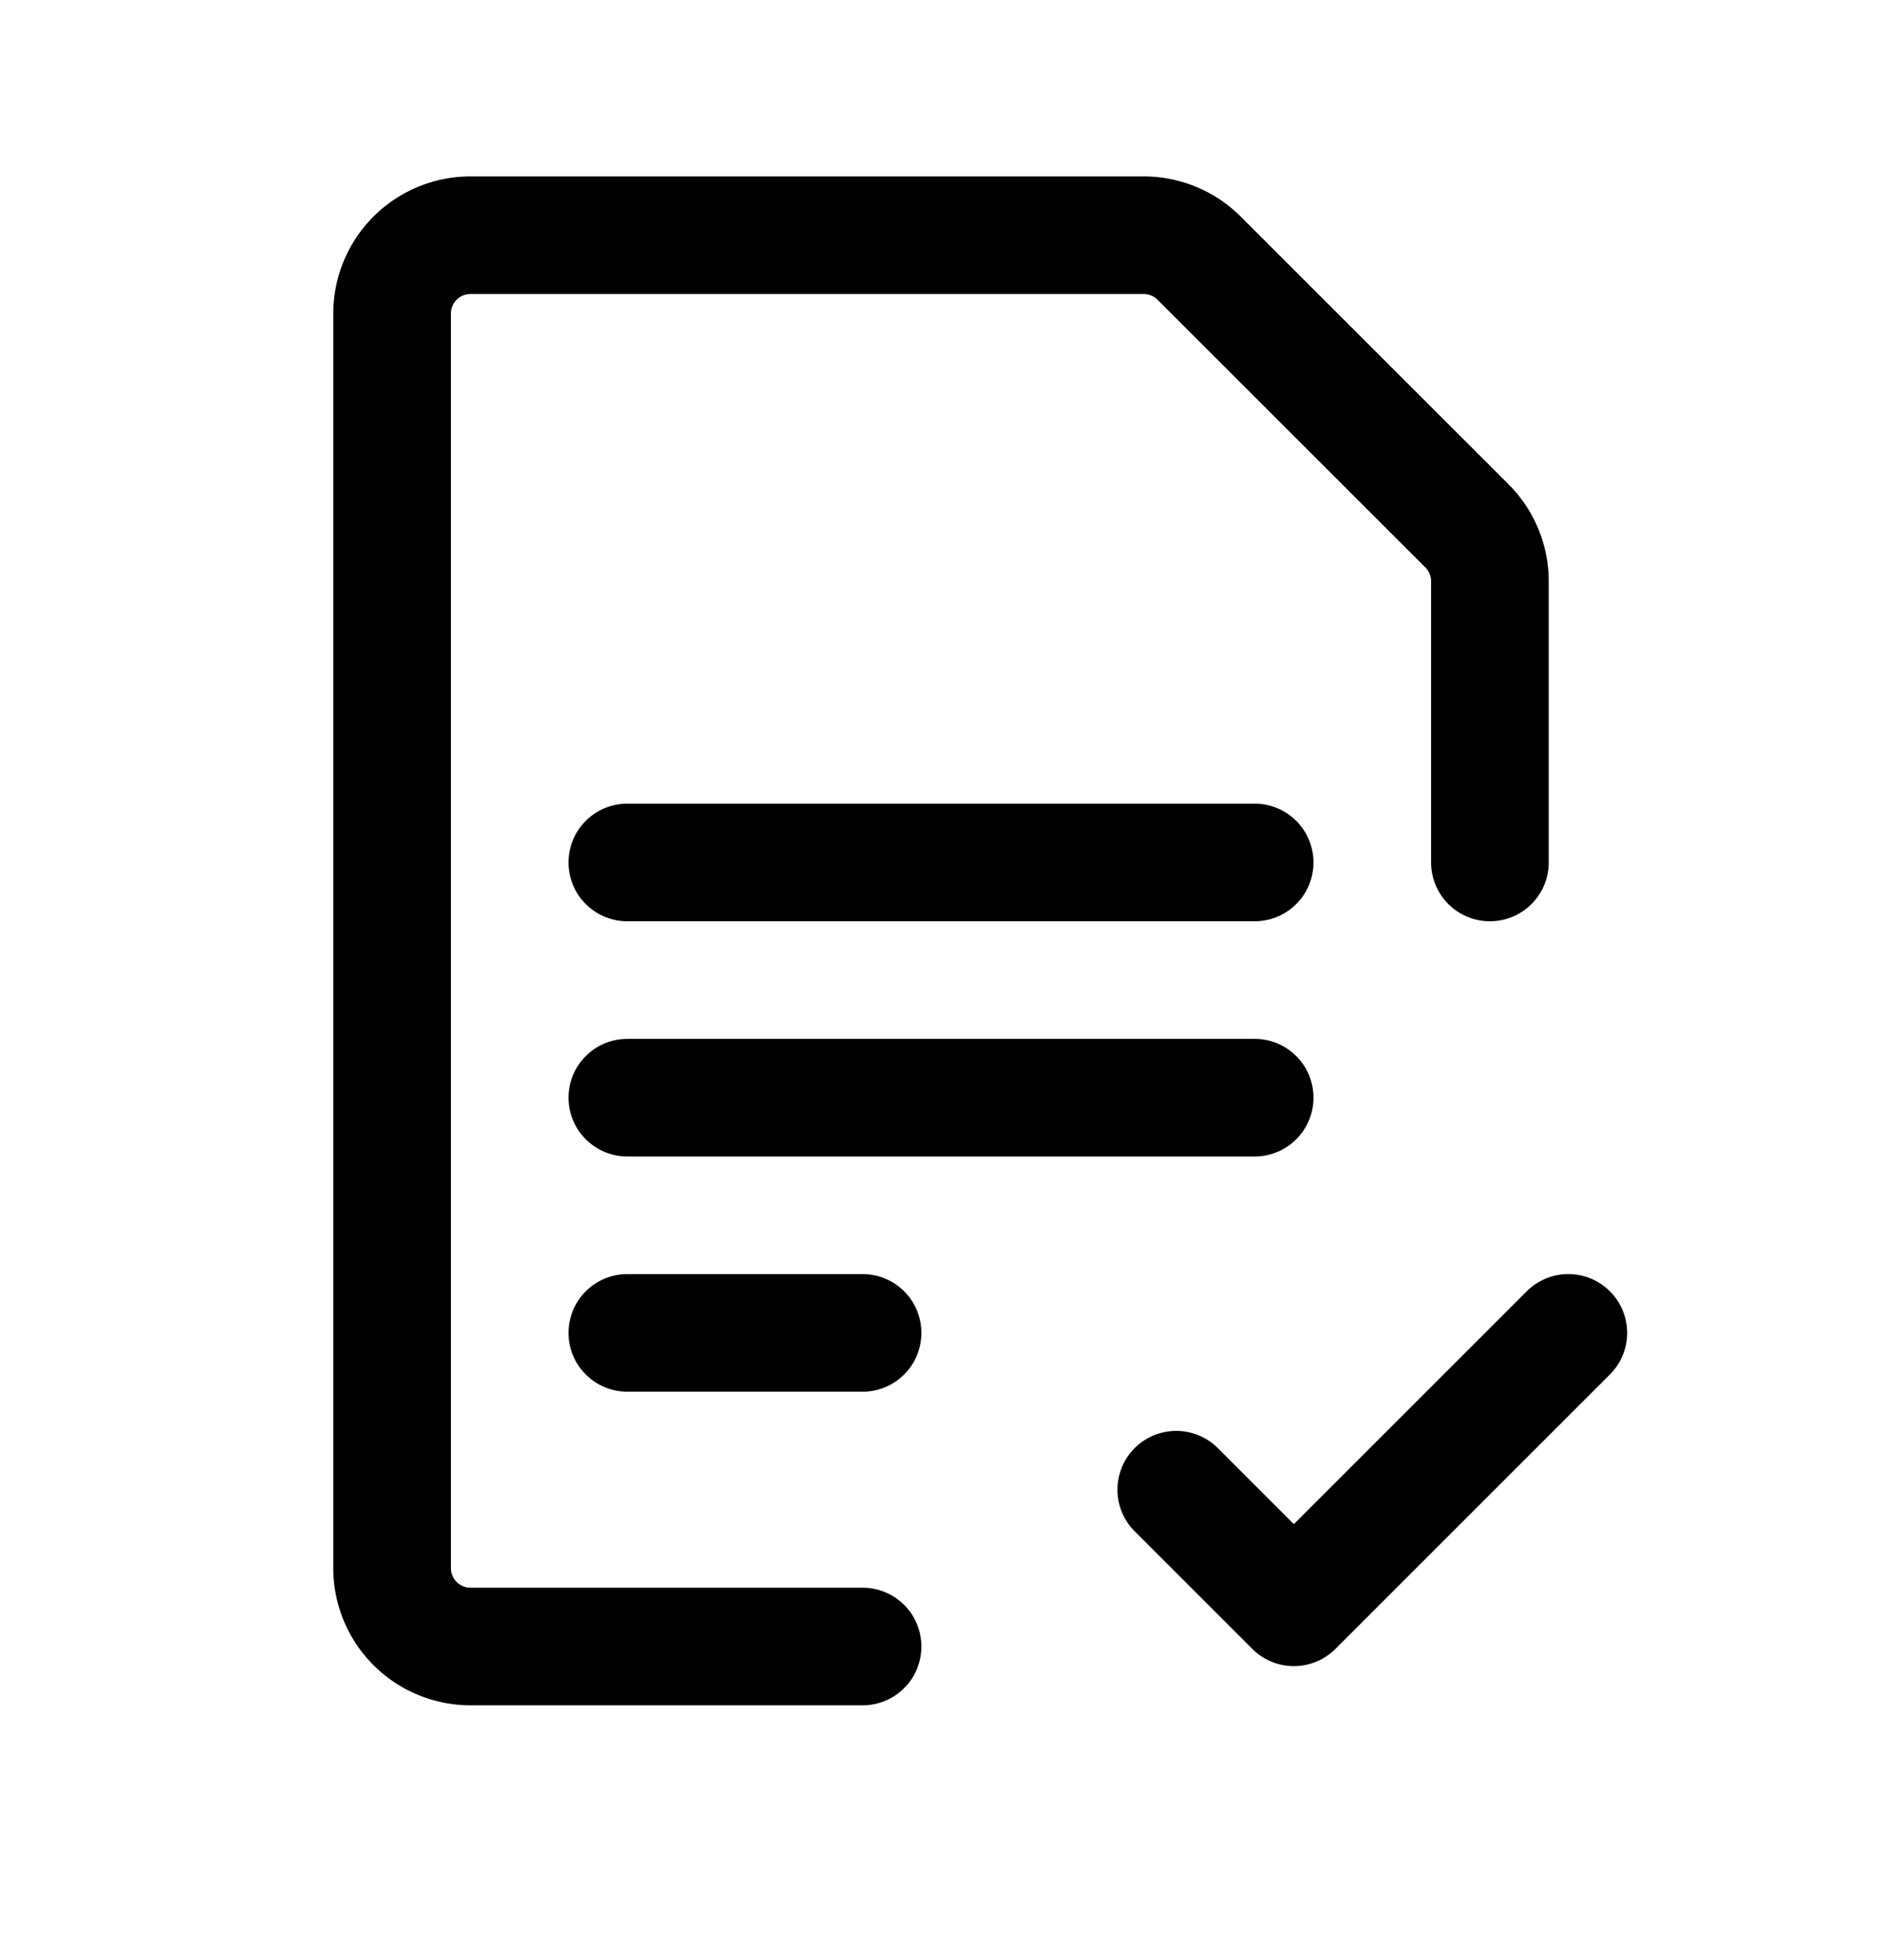 <svg width="24" height="25" viewBox="0 0 24 25" fill="none" xmlns="http://www.w3.org/2000/svg"><path d="M19 11V7.414a1 1 0 0 0-.293-.707l-3.415-3.414A1 1 0 0 0 14.585 3H6a1 1 0 0 0-1 1v16a1 1 0 0 0 1 1h5M8 11h8m-8 3h8m-8 3h3m4 2 1.5 1.5L20 17" stroke="currentColor" stroke-width="1.5" stroke-linecap="round" stroke-linejoin="round"/></svg>